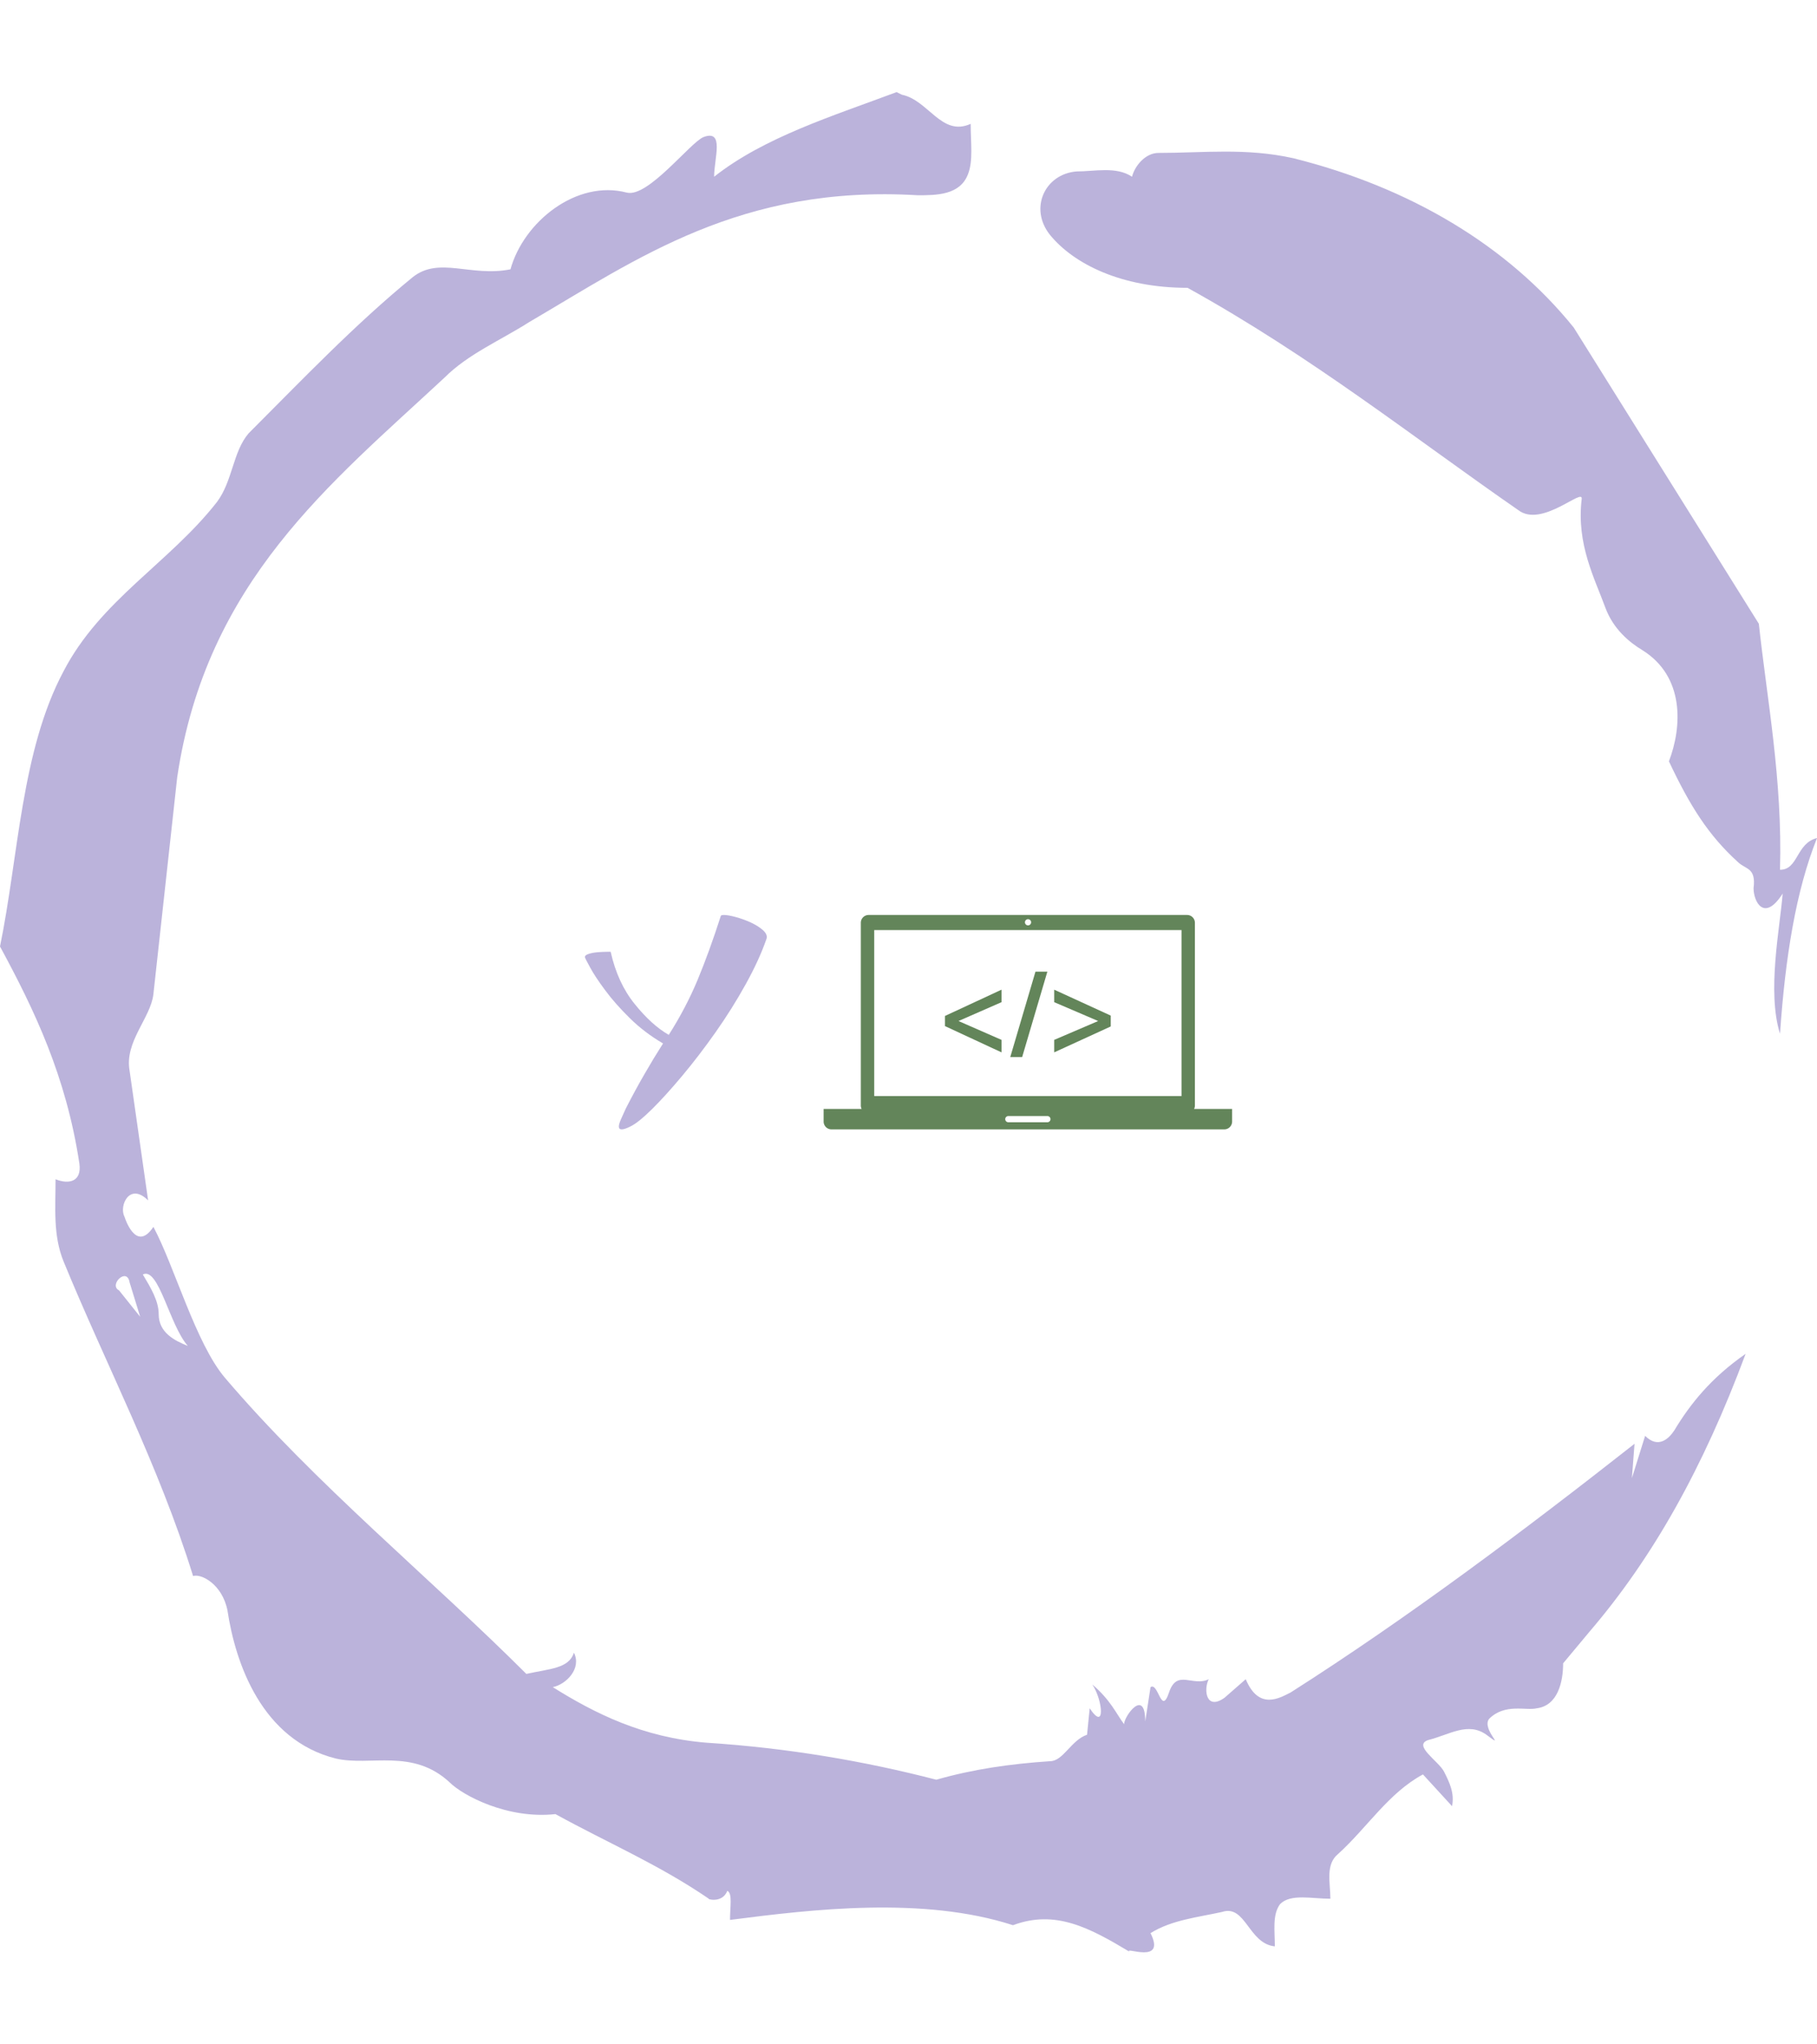 <svg xmlns="http://www.w3.org/2000/svg" version="1.1" xmlns:xlink="http://www.w3.org/1999/xlink" xmlns:svgjs="http://svgjs.dev/svgjs" width="200" height="225" viewBox="0 0 2000 2250"><g transform="matrix(1,0,0,1,0,0)"><svg viewBox="0 0 320 360" data-background-color="#edeae0" preserveAspectRatio="xMidYMid meet" height="2250" width="2000" xmlns="http://www.w3.org/2000/svg" xmlns:xlink="http://www.w3.org/1999/xlink"><g id="tight-bounds" transform="matrix(1,0,0,1,0,0)"><svg viewBox="0 0 320 360" height="360" width="320"><g><svg></svg></g><g><svg viewBox="0 0 320 360" height="360" width="320"><g><path transform="translate(-74.993,-51.79) scale(4.658,4.658)" d="M20.6 59.9l0.8 1-0.4-1.3c-0.1-0.6-0.8 0.1-0.4 0.3M21.5 59.3c0.3 0.5 0.6 1 0.6 1.5 0 0.7 0.6 1 1.1 1.2-0.7-0.8-1.1-3-1.7-2.7M59.9 16.9c1.7 0 3.3-0.2 5.1 0.2 4.4 1.1 8.1 3.3 10.6 6.4l7 11.2c0.3 2.8 0.9 5.9 0.8 9.3 0.7 0 0.6-1 1.4-1.2-0.8 2-1.2 4.5-1.4 7.4-0.5-1.6 0-4 0.1-5.3-0.7 1.1-1.1 0.3-1.1-0.2 0.1-0.8-0.3-0.7-0.6-1-1.1-1-1.8-2.1-2.6-3.8 0.5-1.3 0.6-3.2-1-4.2-0.5-0.3-1.1-0.8-1.4-1.6-0.4-1.1-1.1-2.4-0.9-4.1 0.1-0.5-1.5 1.1-2.4 0.4-3.9-2.7-7.8-5.8-12.5-8.4-2.5 0-4.3-0.9-5.2-2-0.8-1-0.2-2.3 1-2.4 0.7 0 1.5-0.2 2.1 0.2 0.1-0.4 0.5-0.9 1-0.9M50 14.6l0.2 0.1c1 0.2 1.5 1.6 2.6 1.1 0 0.7 0.1 1.4-0.1 1.9-0.3 0.8-1.2 0.8-1.9 0.8-6.7-0.4-10.6 2.4-14.7 4.8-1.1 0.7-2.3 1.2-3.2 2.1-4.3 4-9 7.7-10.1 15.1l-0.9 8.2c-0.1 0.9-1.1 1.8-0.9 2.9l0.7 4.9c-0.7-0.7-1.1 0.2-0.9 0.6 0.1 0.3 0.5 1.3 1.1 0.4 0.8 1.5 1.6 4.4 2.7 5.7 3.4 4 7.8 7.6 11.4 11.2 0.9-0.2 1.6-0.2 1.8-0.8 0.3 0.6-0.3 1.2-0.8 1.3 1.6 1 3.4 1.9 5.8 2.1 3.1 0.2 6 0.7 8.7 1.4 1.4-0.4 2.8-0.6 4.3-0.7 0.5 0 0.8-0.8 1.4-1l0.1-1c0.6 0.9 0.5-0.3 0.1-0.9 0.7 0.6 0.9 1.1 1.2 1.5 0-0.3 0.8-1.4 0.8-0.1l0.2-1.3c0.3-0.2 0.4 1.1 0.7 0.2 0.3-0.9 0.9-0.2 1.5-0.5-0.2 0.4-0.1 1.2 0.6 0.7l0.8-0.7c0.5 1.2 1.3 0.7 1.7 0.5 4.4-2.8 8.8-6.1 13-9.4l-0.1 1.3 0.5-1.6c0.5 0.5 0.9 0.1 1.1-0.2 0.6-1 1.4-2 2.7-2.9-1.6 4.3-3.5 7.7-5.9 10.5l-1 1.2c0 0.7-0.2 1.6-1 1.7-0.4 0.1-1.2-0.2-1.8 0.4-0.3 0.4 0.7 1.2-0.1 0.6-0.7-0.5-1.4 0-2.2 0.2-0.6 0.2 0.4 0.8 0.6 1.2 0.2 0.4 0.4 0.8 0.3 1.3l-1.1-1.2c-1.3 0.7-2.1 2-3.2 3-0.5 0.4-0.3 1.1-0.3 1.7-0.7 0-1.5-0.2-1.9 0.2-0.3 0.4-0.2 1-0.2 1.6-1-0.1-1.1-1.6-2-1.3-0.9 0.2-1.9 0.3-2.7 0.8 0.6 1.2-1 0.5-0.8 0.7-1.5-0.9-2.8-1.6-4.4-1-3.4-1.1-7.6-0.6-10.7-0.2 0-0.5 0.1-1-0.1-1.1-0.2 0.5-0.8 0.3-0.7 0.3-1.9-1.3-3.8-2.1-5.8-3.2-1.8 0.2-3.5-0.7-4-1.2-1.4-1.3-3-0.6-4.3-0.9-2.8-0.7-3.8-3.6-4.1-5.6-0.2-1-1-1.4-1.3-1.3-1.3-4.2-3.3-8-4.9-11.9-0.4-1-0.3-2-0.3-3.1 0.5 0.2 1 0.1 0.9-0.6-0.5-3.3-1.7-5.8-3-8.2 0.7-3.4 0.8-7.4 2.4-10.4 1.4-2.7 4-4.1 5.8-6.4 0.6-0.8 0.6-1.9 1.2-2.6 2-2 4-4.1 6.2-5.9 1-0.8 2.2 0 3.7-0.3 0.5-1.8 2.5-3.4 4.4-2.9 0.8 0.2 2.4-1.9 2.9-2.1 0.8-0.3 0.4 0.8 0.4 1.5 1.9-1.5 4.5-2.3 6.9-3.2" fill="#bbb3db" fill-rule="nonzero" stroke="none" stroke-width="1" stroke-linecap="butt" stroke-linejoin="miter" stroke-miterlimit="10" stroke-dasharray="" stroke-dashoffset="0" font-family="none" font-weight="none" font-size="none" text-anchor="none" style="mix-blend-mode: normal" data-fill-palette-color="tertiary"></path></g><g transform="matrix(1,0,0,1,103.008,161.122)"><svg viewBox="0 0 113.984 37.756" height="37.756" width="113.984"><g><svg viewBox="0 0 113.984 37.756" height="37.756" width="113.984"><g><svg viewBox="0 0 113.984 37.756" height="37.756" width="113.984"><g id="textblocktransform"><svg viewBox="0 0 113.984 37.756" height="37.756" width="113.984" id="textblock"><g><svg viewBox="0 0 113.984 37.756" height="37.756" width="113.984"><g><svg><g></g><g></g></svg></g><g><svg><g><svg></svg></g><g></g></svg></g><g id="text-0"><svg viewBox="0 0 113.984 37.756" height="37.756" width="113.984"><g transform="matrix(1,0,0,1,0,0)"><svg width="32.036" viewBox="0.5 -17.3 22.231 26.2" height="37.756" data-palette-color="#bbb3db"><path d="M5 8.9L5 8.9Q4.65 8.9 4.65 8.55L4.65 8.55Q4.65 8.25 4.9 7.68 5.15 7.1 5.5 6.35L5.5 6.35Q6.65 4.1 7.78 2.15 8.9 0.2 10.05-1.6L10.05-1.6Q7.75-2.95 5.98-4.7 4.2-6.45 2.98-8.1 1.75-9.75 1.13-10.9 0.5-12.05 0.5-12.15L0.5-12.15Q0.5-12.4 0.98-12.55 1.45-12.7 2.08-12.75 2.7-12.8 3.18-12.8 3.65-12.8 3.65-12.8L3.65-12.8Q4.5-9 6.58-6.43 8.65-3.85 10.75-2.65L10.75-2.65Q12.85-5.95 14.28-9.38 15.7-12.8 17.1-17.15L17.1-17.15Q17.1-17.3 17.5-17.3L17.5-17.3Q18-17.3 18.93-17.05 19.85-16.8 20.78-16.38 21.7-15.95 22.28-15.43 22.85-14.9 22.7-14.4L22.7-14.4Q21.8-11.8 20.15-8.83 18.5-5.85 16.48-2.98 14.45-0.1 12.4 2.35 10.35 4.8 8.68 6.45 7 8.1 6.05 8.55L6.05 8.55Q5.35 8.9 5 8.9Z" opacity="1" transform="matrix(1,0,0,1,0,0)" fill="#bbb3db" class="wordmark-text-0" data-fill-palette-color="primary"></path></svg></g><g><svg xmlns="http://www.w3.org/2000/svg" xmlns:xlink="http://www.w3.org/1999/xlink" version="1.1" x="42.045" y="0" viewBox="5 26.382 90.001 47.235" enable-background="new 0 0 100 100" xml:space="preserve" height="37.756" width="71.94" class="icon-dxe-0" data-fill-palette-color="accent" id="dxe-0"><g fill="#63855a" data-fill-palette-color="accent"><path fill="none" d="M49.999 28.675A0.682 0.682 0 1 1 49.999 27.314 0.681 0.681 0 0 0 49.999 28.675"></path><path fill="none" d="M54.303 70.682H45.696A0.68 0.68 0 0 0 45.016 71.362V71.363A0.68 0.68 0 0 1 45.696 70.684H54.303C54.678 70.684 54.98 70.989 54.983 71.363V71.362A0.68 0.68 0 0 0 54.303 70.682"></path><path d="M86.627 69.107C86.736 68.881 86.803 68.629 86.803 68.361V28.107C86.803 27.154 86.032 26.382 85.078 26.382H14.919C13.966 26.382 13.194 27.153 13.194 28.107V68.361C13.194 68.632 13.259 68.882 13.37 69.107H5V71.892C5 72.841 5.773 73.617 6.727 73.617H93.273C94.226 73.617 95.001 72.844 95.001 71.892V69.107zM49.999 27.314A0.68 0.68 0 1 1 49.999 28.672 0.68 0.68 0 0 1 50 27.314M16.143 29.709H83.855V66.277H16.143zM54.982 71.363A0.68 0.68 0 0 1 54.302 72.046H45.695A0.68 0.68 0 0 1 45.015 71.363V71.361A0.68 0.68 0 0 1 45.695 70.681H54.302A0.68 0.68 0 0 1 54.982 71.361z" fill="#63855a" data-fill-palette-color="accent"></path><polygon points="31.736,50.861 44.194,56.648 44.194,53.898 34.772,49.771 34.772,49.719 44.194,45.592 44.194,42.84    31.736,48.628  " fill="#63855a" data-fill-palette-color="accent"></polygon><polygon points="46.119,57.688 48.74,57.688 54.295,38.87 51.673,38.87  " fill="#63855a" data-fill-palette-color="accent"></polygon><polygon points="55.801,45.592 65.432,49.719 65.432,49.771 55.801,53.898 55.801,56.648 68.26,50.939 68.26,48.551 55.801,42.84     " fill="#63855a" data-fill-palette-color="accent"></polygon></g></svg></g></svg></g></svg></g></svg></g></svg></g></svg></g></svg></g></svg></g><defs></defs></svg><rect width="320" height="360" fill="none" stroke="none" visibility="hidden"></rect></g></svg></g></svg>
